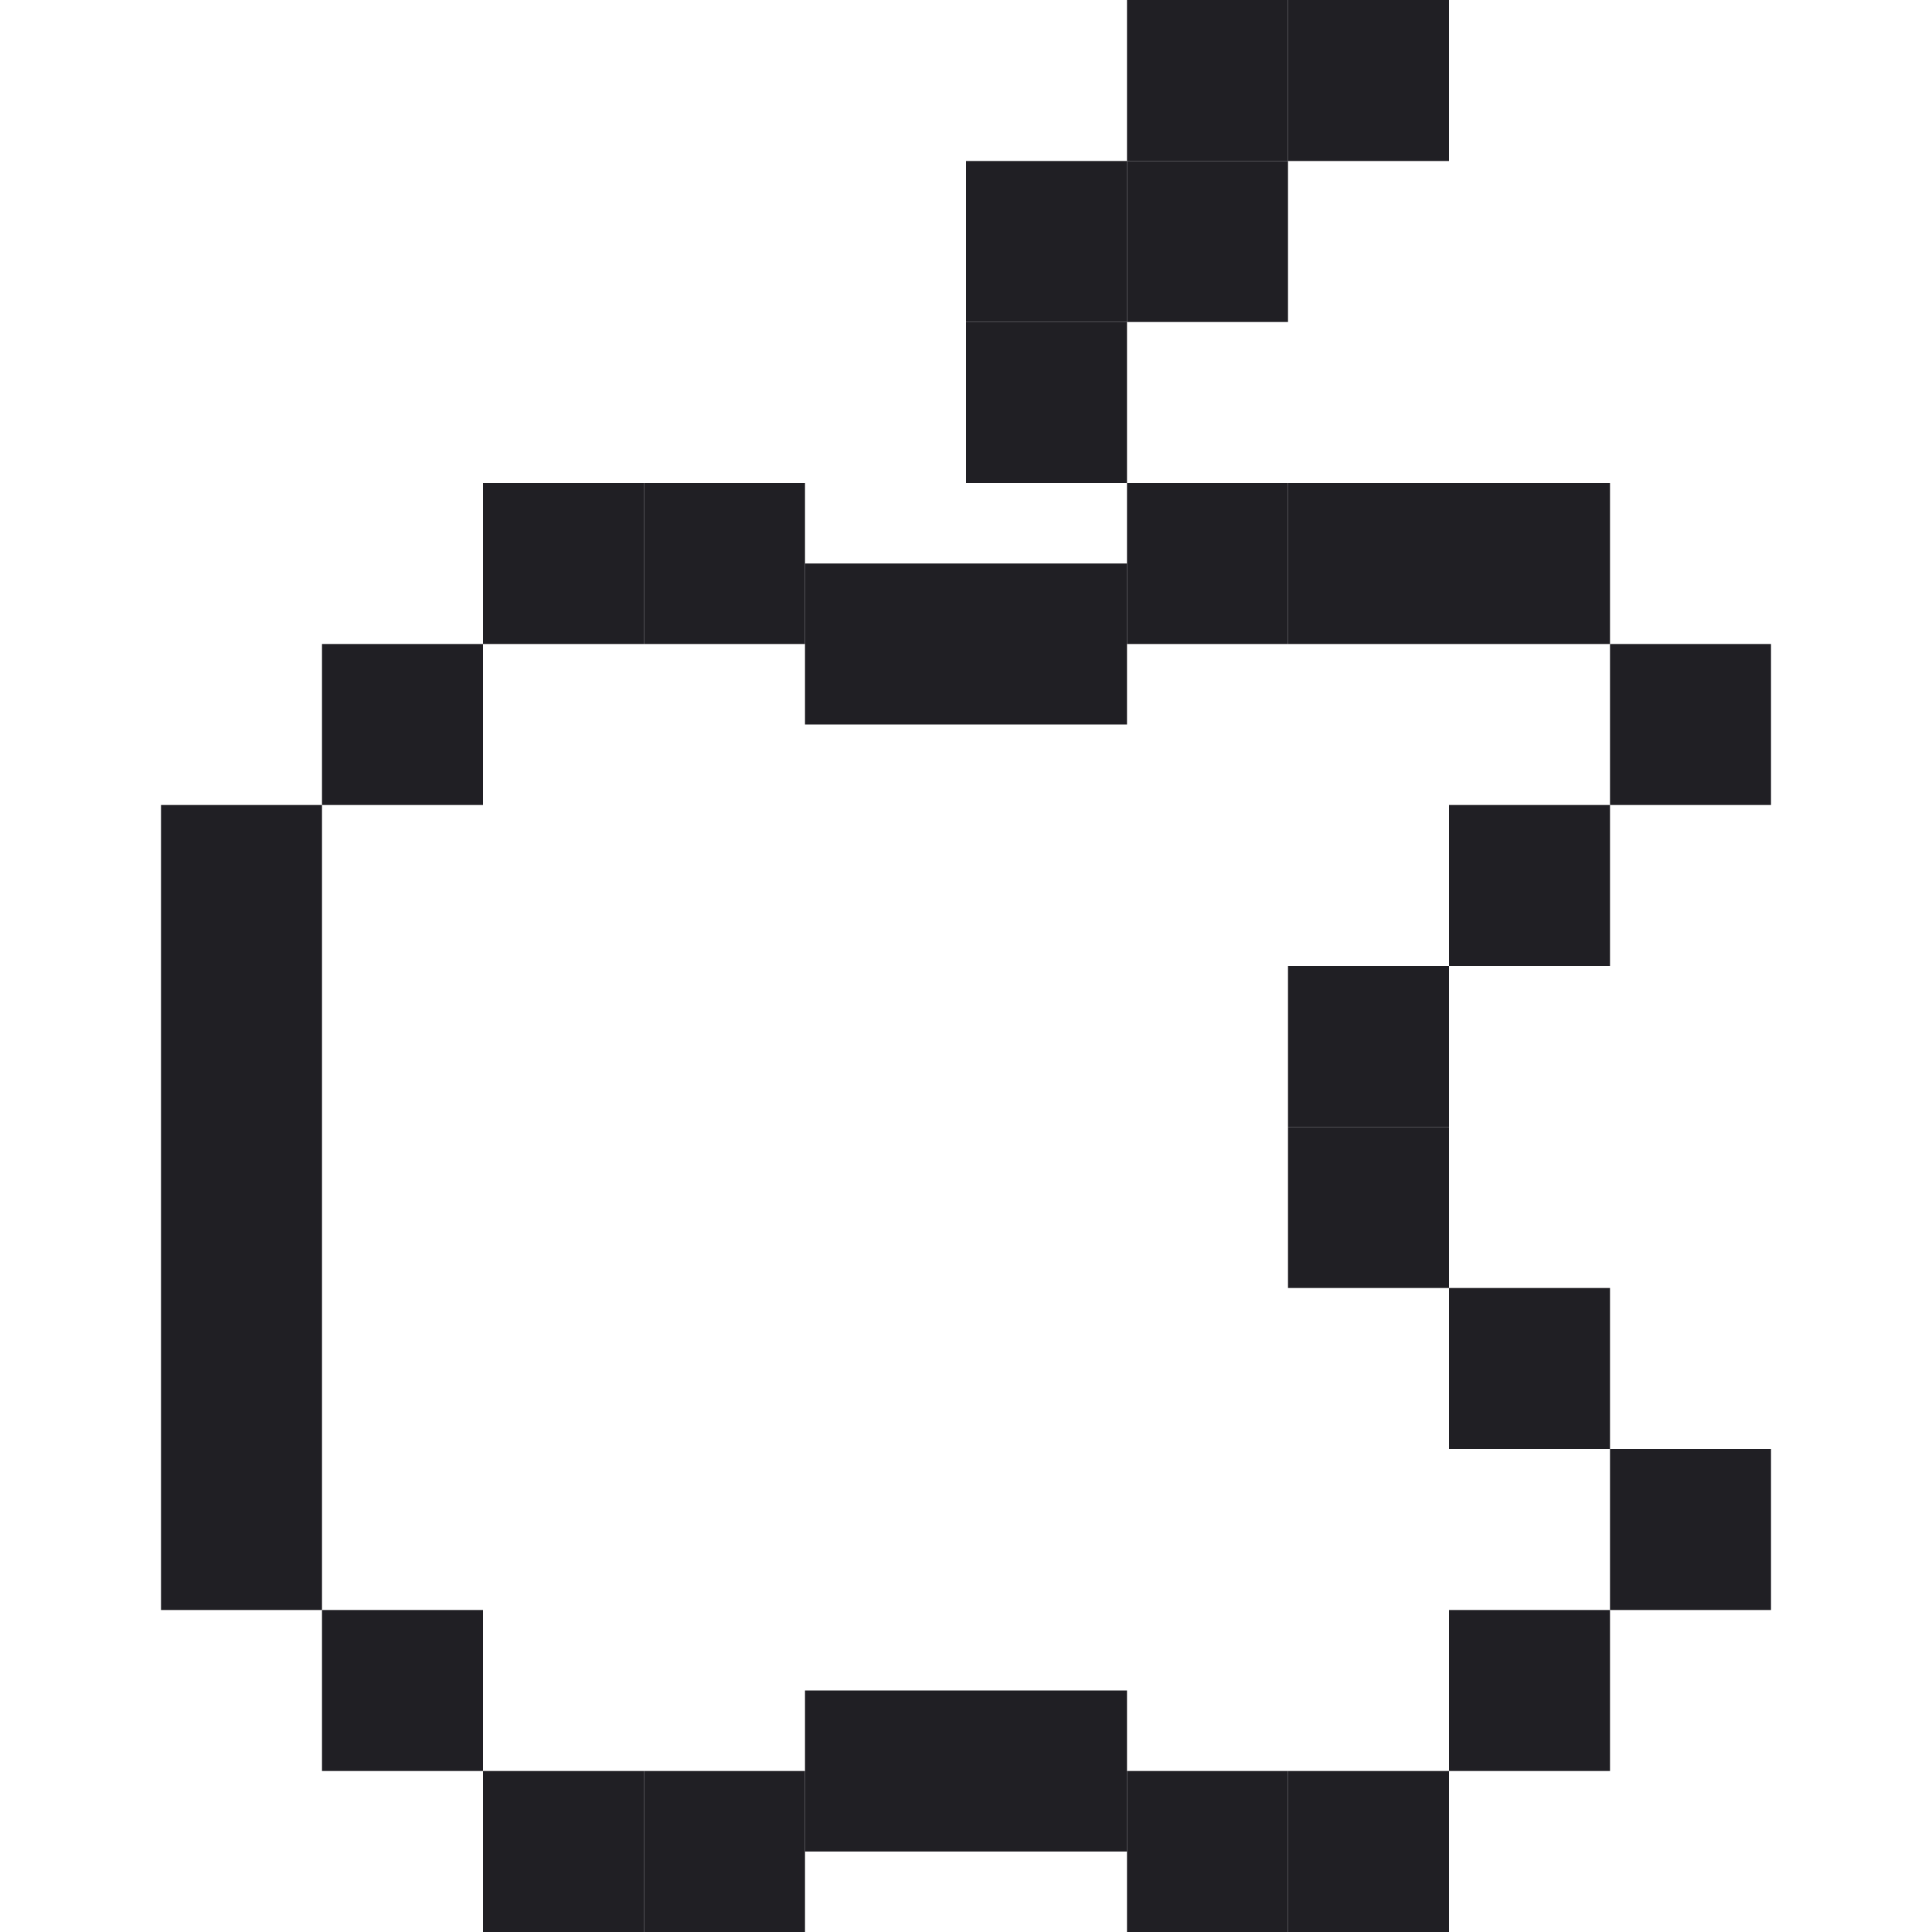 <svg width="24" height="24" viewBox="0 0 24 24" fill="none" xmlns="http://www.w3.org/2000/svg">
<path d="M2 10H4V18H2V10Z" fill="#201F24"/>
<path d="M4 8H6V10H4V8Z" fill="#201F24"/>
<path d="M6 6H8V8H6V6Z" fill="#201F24"/>
<path d="M8 6H10V8H8V6Z" fill="#201F24"/>
<path d="M12 4H14V6H12V4Z" fill="#201F24"/>
<path d="M14 2H16V4H14V2Z" fill="#201F24"/>
<path d="M16 0H18V2H16V0Z" fill="#201F24"/>
<path d="M12 2H14V4H12V2Z" fill="#201F24"/>
<path d="M14 0H16V2H14V0Z" fill="#201F24"/>
<path d="M10 7H12V9H10V7Z" fill="#201F24"/>
<path d="M12 7H14V9H12V7Z" fill="#201F24"/>
<path d="M14 6H16V8H14V6Z" fill="#201F24"/>
<path d="M16 6H18V8H16V6Z" fill="#201F24"/>
<path d="M18 6H20V8H18V6Z" fill="#201F24"/>
<path d="M20 8H22V10H20V8Z" fill="#201F24"/>
<path d="M18 10H20V12H18V10Z" fill="#201F24"/>
<path d="M16 12H18V14H16V12Z" fill="#201F24"/>
<path d="M16 14H18V16H16V14Z" fill="#201F24"/>
<path d="M18 16H20V18H18V16Z" fill="#201F24"/>
<path d="M20 18H22V20H20V18Z" fill="#201F24"/>
<path d="M18 20H20V22H18V20Z" fill="#201F24"/>
<path d="M16 22H18V24H16V22Z" fill="#201F24"/>
<path d="M14 22H16V24H14V22Z" fill="#201F24"/>
<path d="M12 21H14V23H12V21Z" fill="#201F24"/>
<path d="M10 21H12V23H10V21Z" fill="#201F24"/>
<path d="M8 22H10V24H8V22Z" fill="#201F24"/>
<path d="M6 22H8V24H6V22Z" fill="#201F24"/>
<path d="M4 20H6V22H4V20Z" fill="#201F24"/>
<path d="M2 18H4V20H2V18Z" fill="#201F24"/>
</svg>
